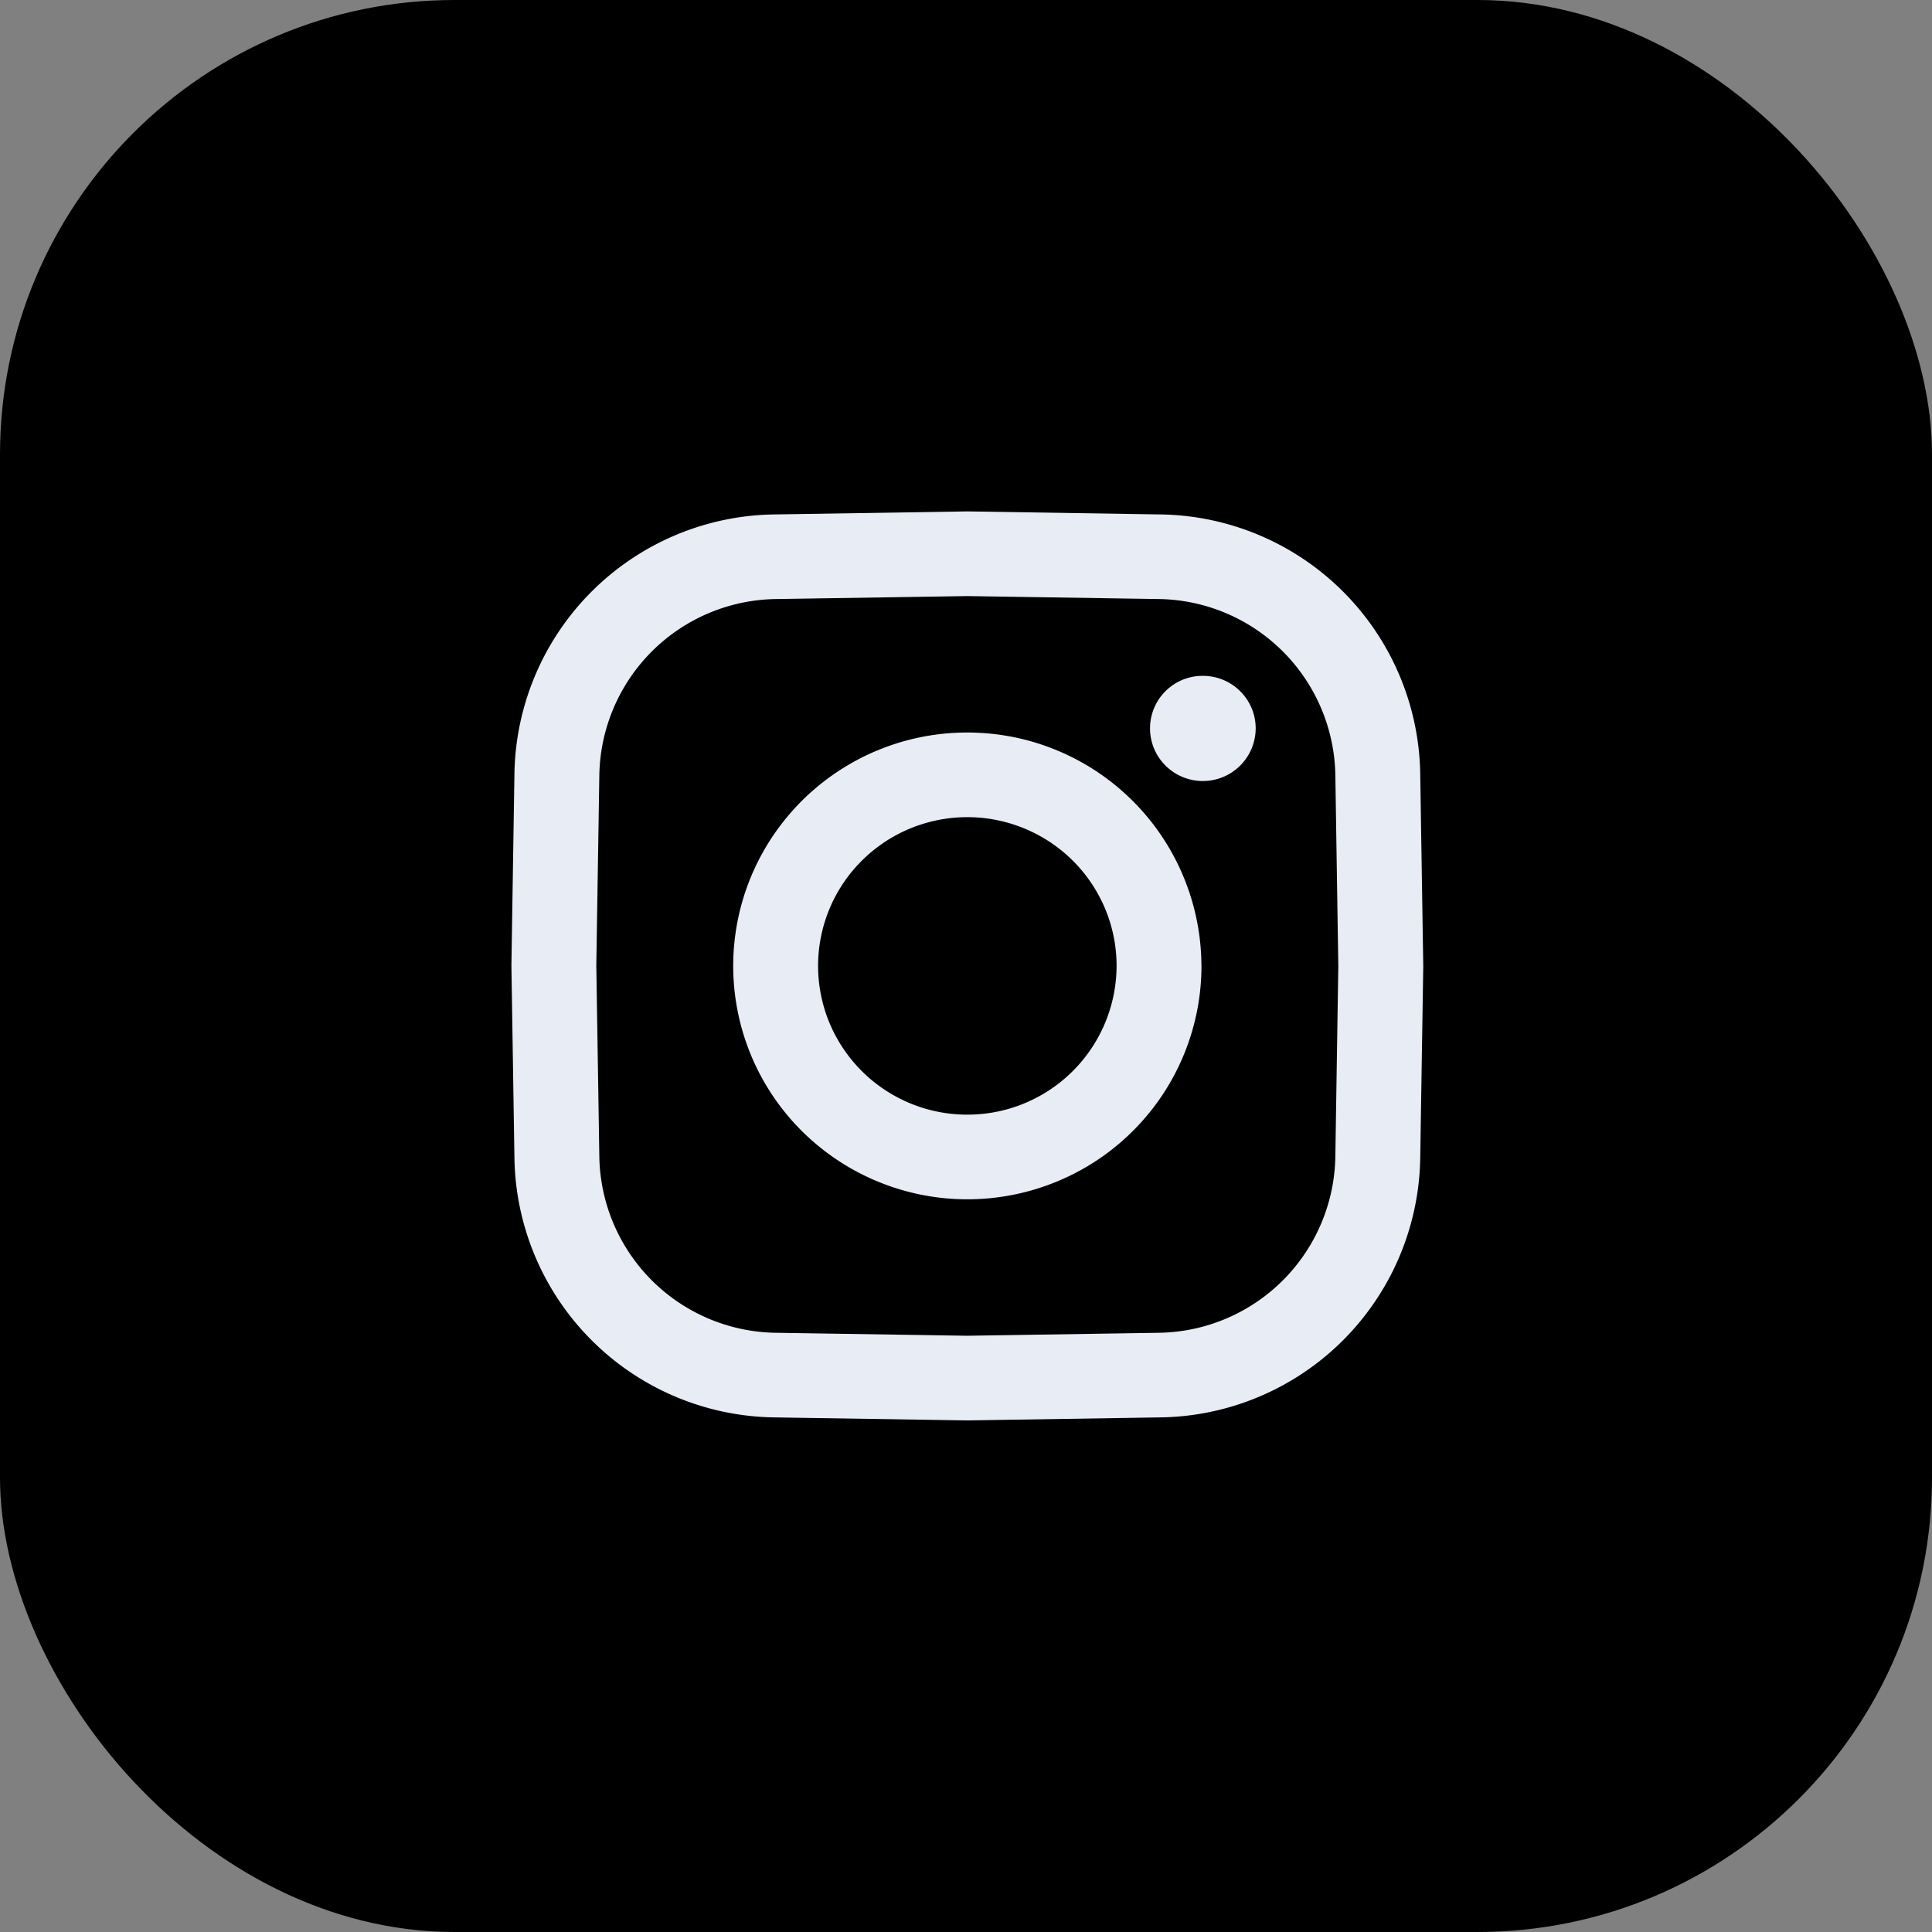 <svg width="34" height="34" fill="none" xmlns="http://www.w3.org/2000/svg"><rect width="100%" height="100%" fill="#808080" stroke="none"/><rect width="34" height="34" rx="8" fill="currentColor"/><path fill-rule="evenodd" clip-rule="evenodd" d="M22.098 12.82a.93.93 0 01-1.585.655.924.924 0 01.657-1.581c.512 0 .928.414.928.925zm2.949 4.178v.012l-.053 3.356a4.638 4.638 0 01-4.593 4.578l-3.378.053h-.011l-3.367-.053a4.638 4.638 0 01-4.592-4.578L9 16.998v-.011l.053-3.356a4.638 4.638 0 014.592-4.578L17.023 9h.012l3.366.053a4.638 4.638 0 014.593 4.578l.053 3.367zm-1.495 0l-.052-3.344a3.153 3.153 0 00-3.122-3.112l-3.355-.052-3.354.052a3.153 3.153 0 00-3.122 3.112l-.053 3.344.053 3.345a3.153 3.153 0 003.122 3.112l3.354.052 3.355-.052a3.153 3.153 0 003.122-3.112l.052-3.345zm-2.408 0a4.107 4.107 0 01-2.544 3.795 4.13 4.13 0 01-4.49-.89 4.098 4.098 0 01-.893-4.476 4.12 4.12 0 013.806-2.536 4.119 4.119 0 014.12 4.107zm-1.494 0c0-1.059-.64-2.013-1.622-2.418a2.632 2.632 0 00-2.862.567A2.612 2.612 0 0014.597 18a2.626 2.626 0 002.426 1.616 2.625 2.625 0 002.627-2.618z" fill="#E7ECF5"/></svg>
